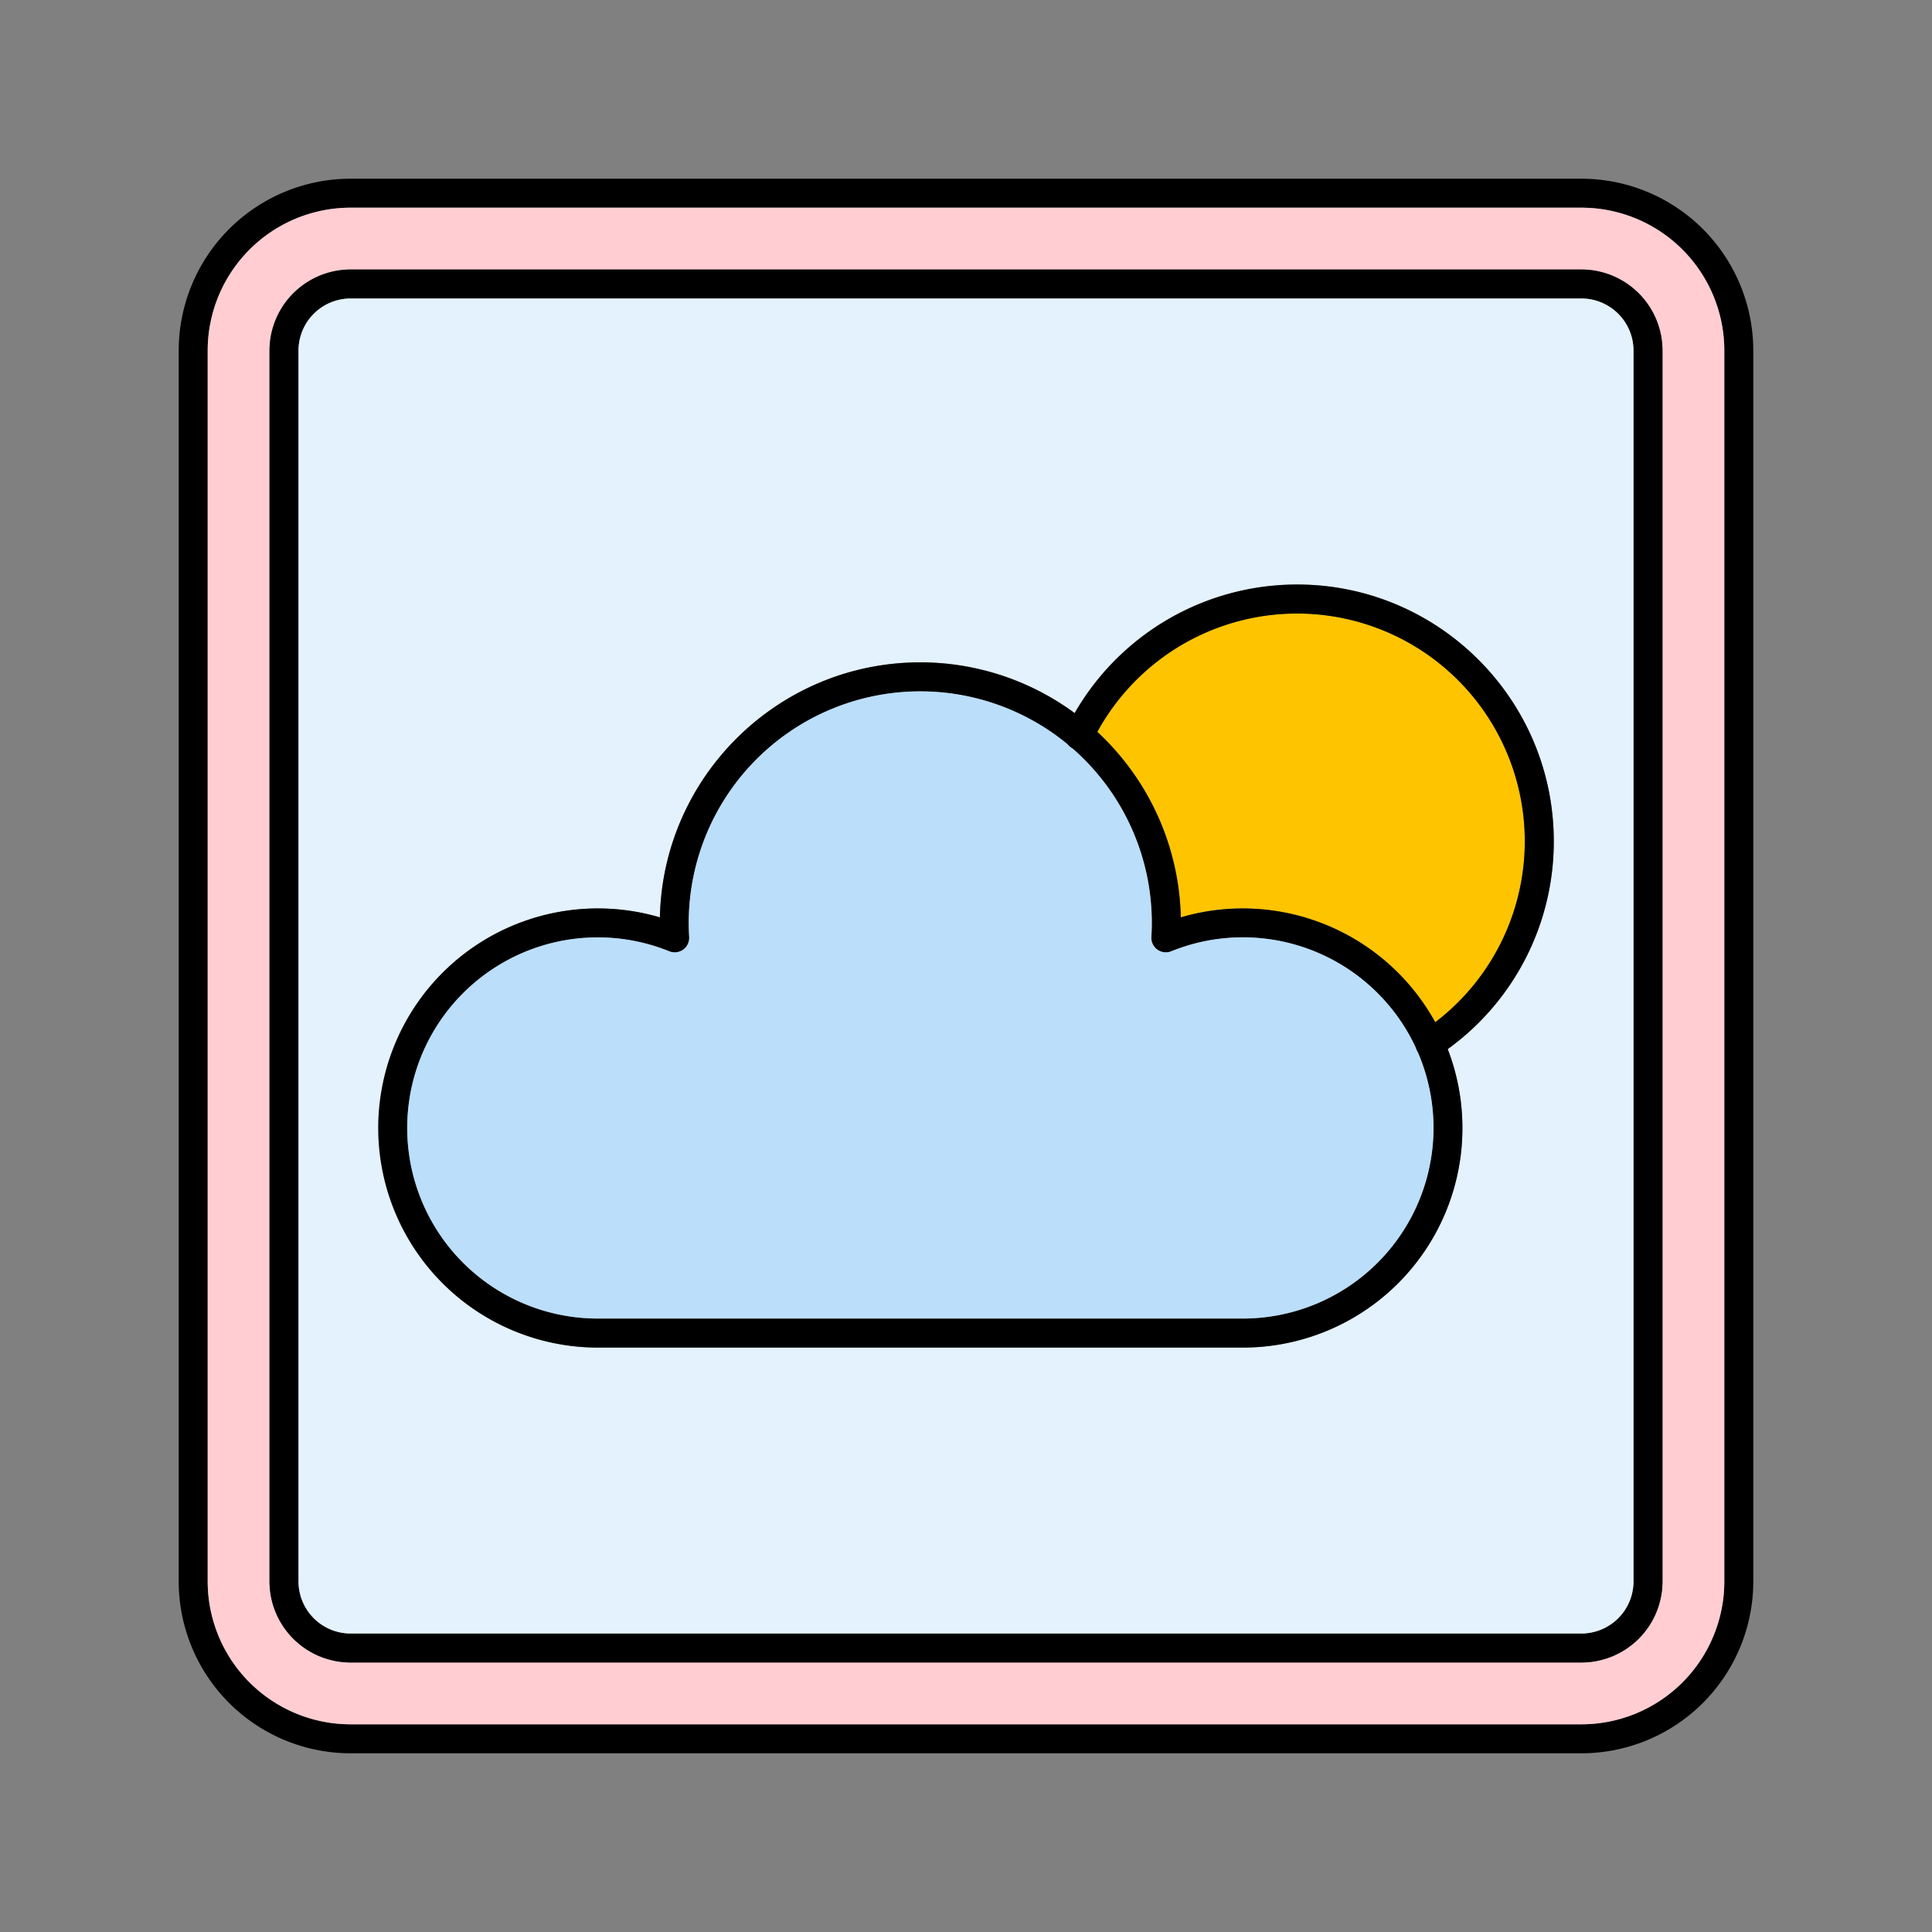 <svg id="Layer_1" viewBox="0 0 1000 1000" xmlns="http://www.w3.org/2000/svg" data-name="Layer 1"><rect x="0" y="0" width="1000" height="1000" fill="#808080" stroke="none"/><path d="m818.57 92.5h-637.14a89 89 0 0 0 -88.93 88.93v637.14a89 89 0 0 0 88.93 88.93h637.14a89 89 0 0 0 88.93-88.93v-637.14a89 89 0 0 0 -88.93-88.93zm73.93 726.07a74 74 0 0 1 -73.93 73.93h-637.14a74 74 0 0 1 -73.93-73.93v-637.14a74 74 0 0 1 73.93-73.93h637.14a74 74 0 0 1 73.93 73.93z"/><path d="m818.57 107.5h-637.14a74 74 0 0 0 -73.93 73.93v637.14a74 74 0 0 0 73.93 73.93h637.14a74 74 0 0 0 73.93-73.93v-637.14a74 74 0 0 0 -73.93-73.93zm41.93 711.07a42 42 0 0 1 -41.93 41.93h-637.14a42 42 0 0 1 -41.93-41.93v-637.14a42 42 0 0 1 41.93-41.93h637.14a42 42 0 0 1 41.93 41.93z" fill="#ffcdd2"/><path d="m818.57 139.5h-637.14a42 42 0 0 0 -41.93 41.93v637.14a42 42 0 0 0 41.93 41.93h637.14a42 42 0 0 0 41.93-41.93v-637.14a42 42 0 0 0 -41.93-41.93zm26.93 679.07a27 27 0 0 1 -26.93 26.93h-637.14a27 27 0 0 1 -26.93-26.93v-637.14a27 27 0 0 1 26.93-26.93h637.14a27 27 0 0 1 26.93 26.93z"/><path d="m818.57 154.5h-637.14a27 27 0 0 0 -26.93 26.93v637.14a27 27 0 0 0 26.93 26.93h637.14a27 27 0 0 0 26.93-26.93v-637.14a27 27 0 0 0 -26.93-26.93zm-69.21 388.5a113.62 113.62 0 0 1 -106 154.5h-333.95a113.64 113.64 0 1 1 32.15-222.7c1.54-73 61.42-132 134.81-132a134.13 134.13 0 0 1 79.85 26.24 132.76 132.76 0 0 1 115.14-66.54c73.26 0 132.87 59.6 132.87 132.86a132.51 132.51 0 0 1 -54.87 107.64z" fill="#e3f2fd"/><path d="m789.23 435.4a117.53 117.53 0 0 1 -46.35 93.67 113.7 113.7 0 0 0 -131.7-54.27 134.53 134.53 0 0 0 -43.22-96 117.88 117.88 0 0 1 221.27 56.6z" fill="#ffc400"/><path d="m749.36 543a109.7 109.7 0 0 0 -6.48-13.89 113.7 113.7 0 0 0 -131.7-54.27 135 135 0 0 0 -134.81-132c-73.39 0-133.27 58.93-134.81 132a113.65 113.65 0 1 0 -32.15 222.66h333.92a113.62 113.62 0 0 0 106-154.5zm-106 139.5h-333.95a98.64 98.64 0 1 1 37-190.08 7.5 7.5 0 0 0 10.31-7.4c-.15-2.56-.23-5-.23-7.3a119.84 119.84 0 1 1 239.68 0c0 2.35-.07 4.74-.23 7.3a7.51 7.51 0 0 0 10.31 7.4 98.65 98.65 0 1 1 37 190.08z"/><path d="m742 583.82a98.75 98.75 0 0 1 -98.64 98.64h-333.95a98.64 98.64 0 1 1 37-190.08 7.5 7.5 0 0 0 10.31-7.4c-.15-2.56-.23-5-.23-7.3a119.84 119.84 0 1 1 239.68 0c0 2.35-.07 4.74-.23 7.3a7.51 7.51 0 0 0 10.31 7.4 98.68 98.68 0 0 1 135.75 91.44z" fill="#bbdefb"/><path d="m804.23 435.4a132.51 132.51 0 0 1 -54.87 107.6q-2.5 1.81-5.11 3.53a7.5 7.5 0 0 1 -8.25-12.53c2.36-1.55 4.65-3.17 6.87-4.88a117.86 117.86 0 1 0 -174.87-150.32q-1.35 2.44-2.58 5a7.5 7.5 0 1 1 -13.48-6.57q2-4.14 4.32-8.12a132.76 132.76 0 0 1 115.14-66.54c73.22-.03 132.83 59.57 132.83 132.83z"/></svg>